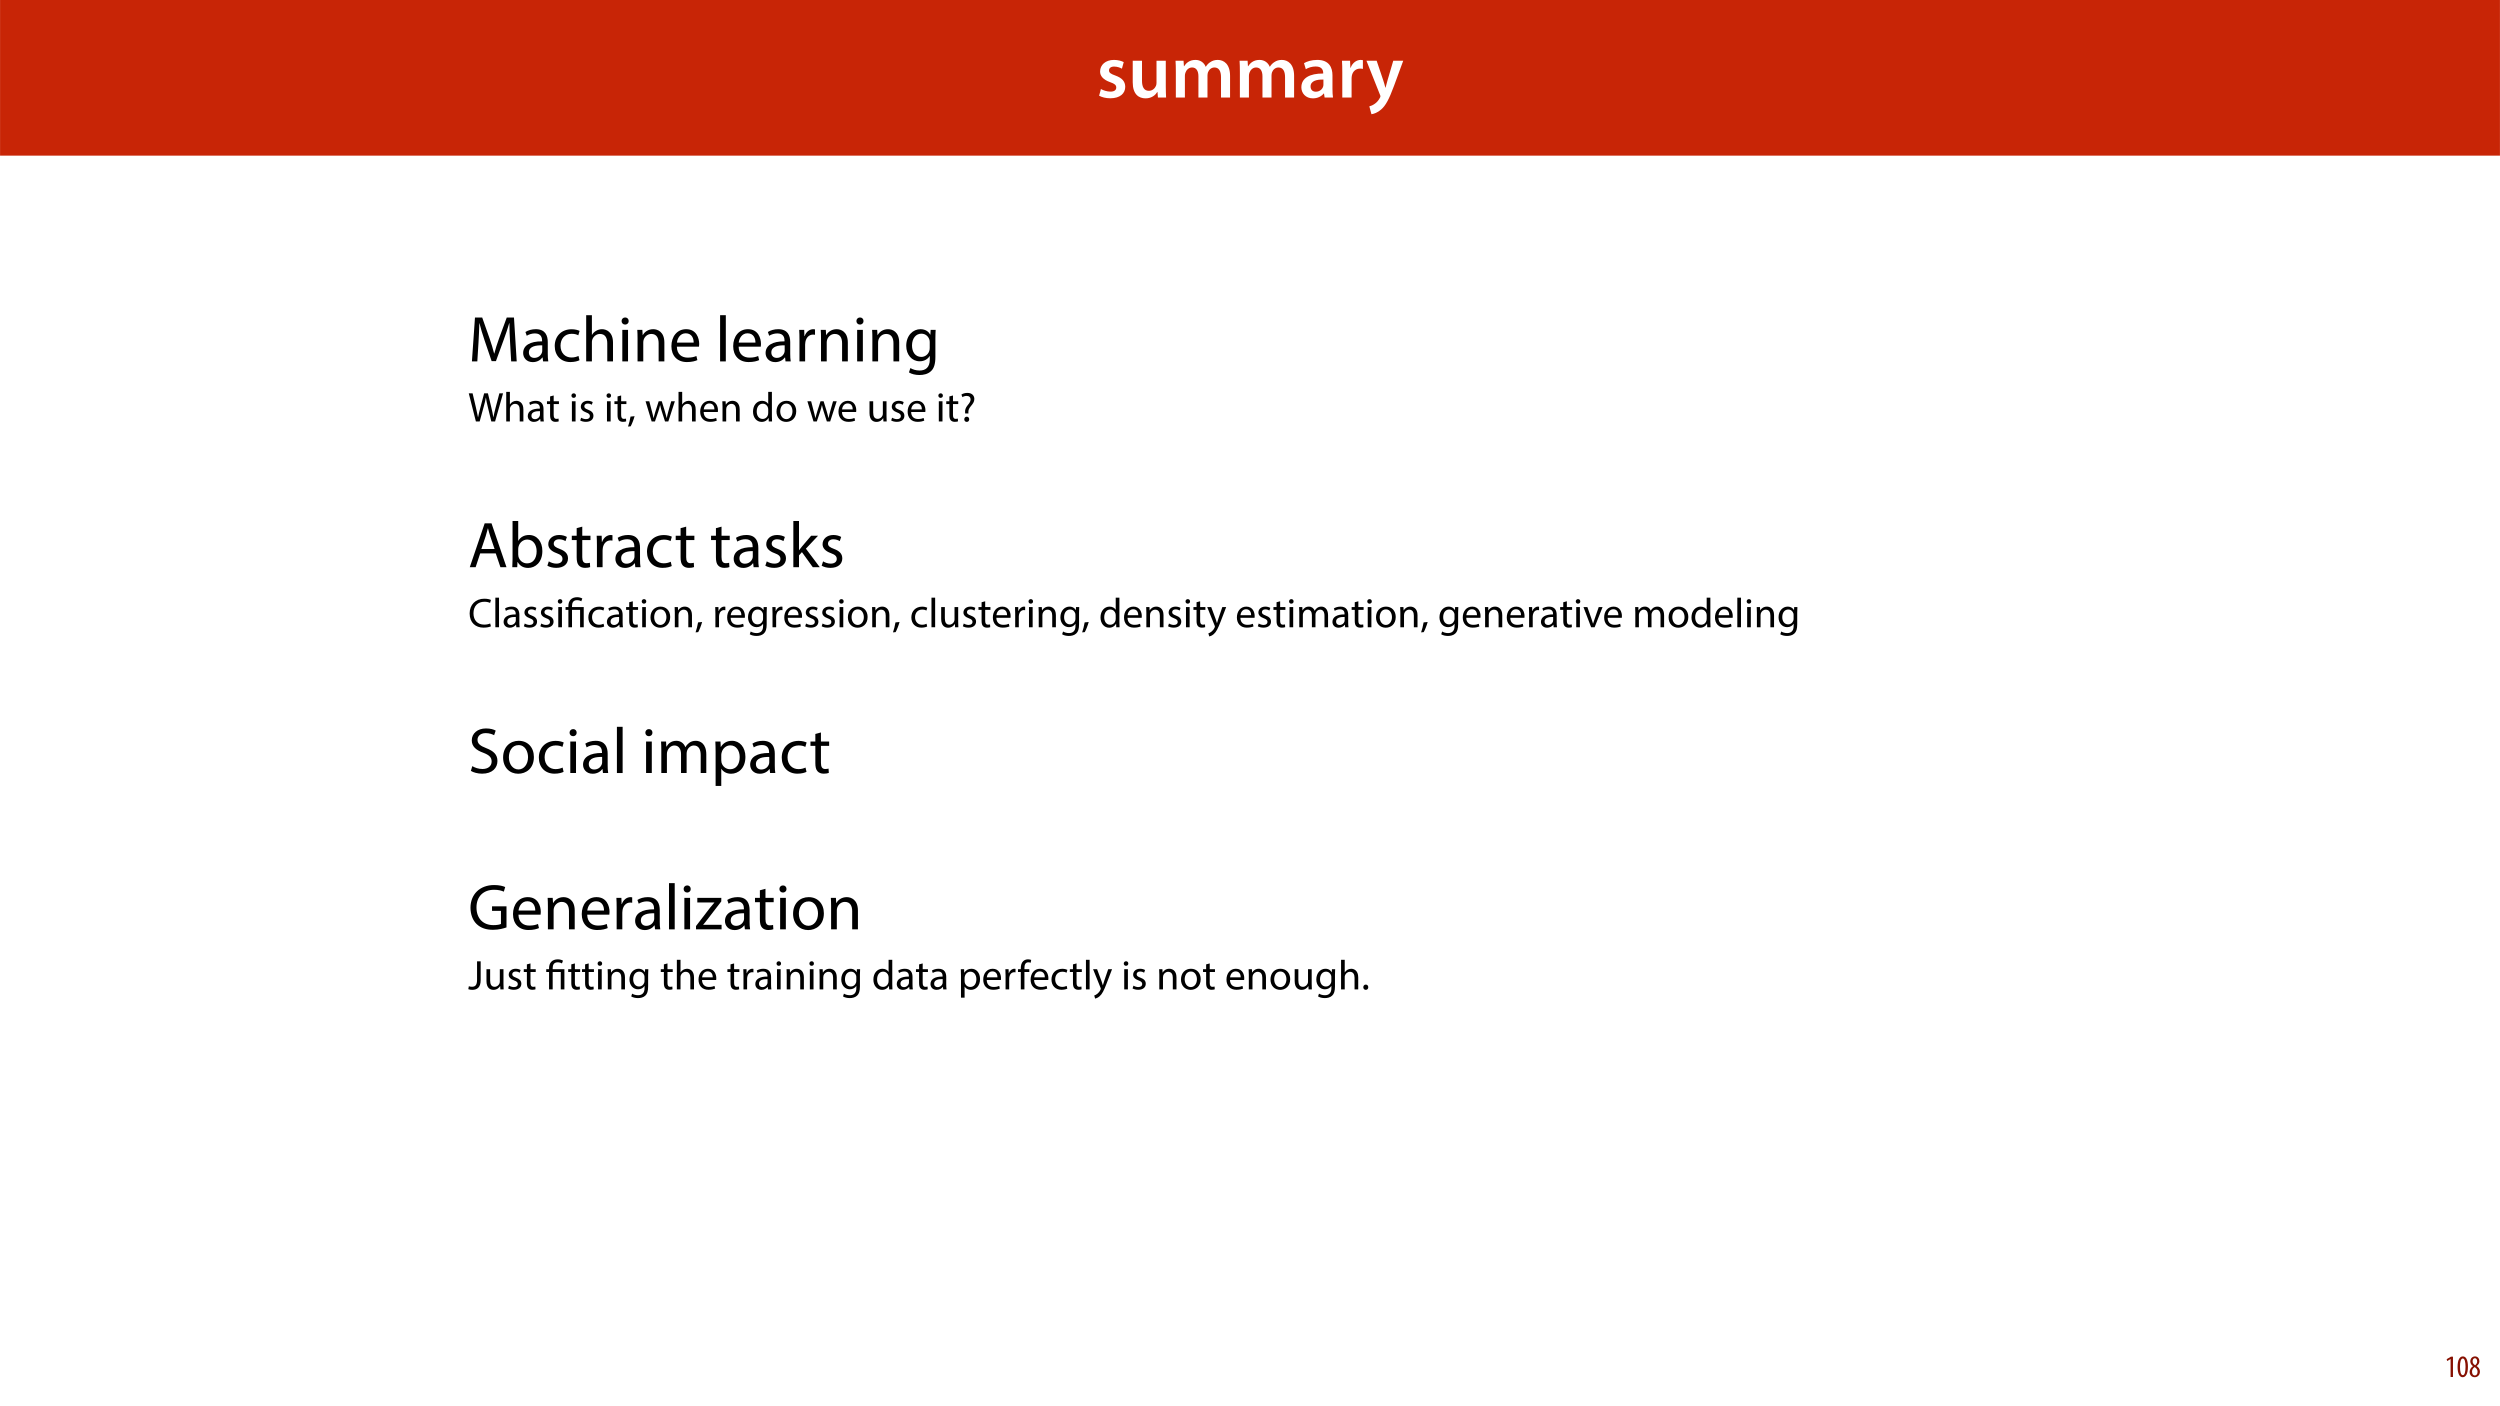 <?xml version="1.0" encoding="UTF-8"?>
<svg xmlns="http://www.w3.org/2000/svg" xmlns:xlink="http://www.w3.org/1999/xlink" width="1920pt" height="1080pt" viewBox="0 0 1920 1080" version="1.1">
<defs>
<g>
<symbol overflow="visible" id="glyph0-0">
<path style="stroke:none;" d="M 0 0 L 29 0 L 29 -40.594 L 0 -40.594 Z M 14.5 -22.906 L 4.641 -37.703 L 24.359 -37.703 Z M 16.234 -20.297 L 26.094 -35.094 L 26.094 -5.516 Z M 4.641 -2.906 L 14.5 -17.688 L 24.359 -2.906 Z M 2.906 -35.094 L 12.766 -20.297 L 2.906 -5.516 Z M 2.906 -35.094 "/>
</symbol>
<symbol overflow="visible" id="glyph0-1">
<path style="stroke:none;" d="M 2.094 -1.391 C 4.172 -0.234 7.25 0.578 10.672 0.578 C 18.156 0.578 22.156 -3.125 22.156 -8.234 C 22.094 -12.406 19.719 -15.016 14.609 -16.875 C 11.016 -18.156 9.688 -19.031 9.688 -20.828 C 9.688 -22.562 11.078 -23.781 13.625 -23.781 C 16.125 -23.781 18.391 -22.859 19.609 -22.156 L 21 -27.203 C 19.375 -28.078 16.641 -28.891 13.516 -28.891 C 6.953 -28.891 2.844 -25 2.844 -20.016 C 2.781 -16.703 5.109 -13.688 10.609 -11.781 C 14.094 -10.562 15.25 -9.562 15.25 -7.656 C 15.25 -5.797 13.859 -4.531 10.734 -4.531 C 8.172 -4.531 5.109 -5.562 3.484 -6.547 Z M 2.094 -1.391 "/>
</symbol>
<symbol overflow="visible" id="glyph0-2">
<path style="stroke:none;" d="M 29.109 -28.25 L 21.984 -28.25 L 21.984 -11.188 C 21.984 -10.375 21.812 -9.625 21.578 -8.984 C 20.828 -7.188 18.969 -5.156 16.125 -5.156 C 12.359 -5.156 10.844 -8.172 10.844 -12.875 L 10.844 -28.25 L 3.719 -28.25 L 3.719 -11.656 C 3.719 -2.438 8.406 0.641 13.578 0.641 C 18.625 0.641 21.406 -2.266 22.625 -4.297 L 22.734 -4.297 L 23.078 0 L 29.344 0 C 29.234 -2.312 29.109 -5.109 29.109 -8.469 Z M 29.109 -28.25 "/>
</symbol>
<symbol overflow="visible" id="glyph0-3">
<path style="stroke:none;" d="M 3.828 0 L 10.781 0 L 10.781 -16.703 C 10.781 -17.516 10.906 -18.328 11.188 -19.031 C 11.828 -21 13.625 -23.078 16.297 -23.078 C 19.609 -23.078 21.172 -20.297 21.172 -16.359 L 21.172 0 L 28.125 0 L 28.125 -16.938 C 28.125 -17.75 28.297 -18.625 28.484 -19.312 C 29.234 -21.344 31.031 -23.078 33.469 -23.078 C 36.891 -23.078 38.516 -20.297 38.516 -15.609 L 38.516 0 L 45.469 0 L 45.469 -16.641 C 45.469 -25.688 40.719 -28.891 36.016 -28.891 C 33.703 -28.891 31.906 -28.297 30.328 -27.203 C 29 -26.391 27.844 -25.234 26.859 -23.656 L 26.734 -23.656 C 25.516 -26.797 22.625 -28.891 18.906 -28.891 C 14.156 -28.891 11.594 -26.281 10.203 -24.062 L 10.031 -24.062 L 9.75 -28.25 L 3.594 -28.25 C 3.766 -25.812 3.828 -23.078 3.828 -19.844 Z M 3.828 0 "/>
</symbol>
<symbol overflow="visible" id="glyph0-4">
<path style="stroke:none;" d="M 26.156 0 C 25.875 -1.734 25.75 -4.234 25.75 -6.781 L 25.75 -17 C 25.75 -23.141 23.141 -28.891 14.094 -28.891 C 9.625 -28.891 5.969 -27.672 3.891 -26.391 L 5.281 -21.75 C 7.188 -22.969 10.094 -23.844 12.875 -23.844 C 17.859 -23.844 18.625 -20.766 18.625 -18.906 L 18.625 -18.438 C 8.172 -18.5 1.859 -14.906 1.859 -7.766 C 1.859 -3.484 5.047 0.641 10.734 0.641 C 14.391 0.641 17.344 -0.922 19.078 -3.125 L 19.25 -3.125 L 19.719 0 Z M 18.797 -9.922 C 18.797 -9.453 18.734 -8.875 18.562 -8.359 C 17.922 -6.328 15.828 -4.469 12.984 -4.469 C 10.734 -4.469 8.938 -5.734 8.938 -8.531 C 8.938 -12.812 13.75 -13.922 18.797 -13.797 Z M 18.797 -9.922 "/>
</symbol>
<symbol overflow="visible" id="glyph0-5">
<path style="stroke:none;" d="M 3.828 0 L 10.969 0 L 10.969 -14.609 C 10.969 -15.422 11.078 -16.188 11.188 -16.812 C 11.828 -20.016 14.156 -22.219 17.578 -22.219 C 18.438 -22.219 19.078 -22.094 19.656 -21.984 L 19.656 -28.703 C 19.078 -28.828 18.672 -28.891 17.984 -28.891 C 14.969 -28.891 11.656 -26.859 10.266 -22.859 L 10.031 -22.859 L 9.797 -28.25 L 3.594 -28.25 C 3.766 -25.688 3.828 -22.969 3.828 -19.141 Z M 3.828 0 "/>
</symbol>
<symbol overflow="visible" id="glyph0-6">
<path style="stroke:none;" d="M 0.469 -28.25 L 10.781 -2.312 C 11.141 -1.625 11.188 -1.219 11.188 -0.922 C 11.188 -0.578 11.016 -0.172 10.734 0.344 C 9.75 2.266 8.172 3.938 6.844 4.812 C 5.391 5.859 3.891 6.5 2.672 6.781 L 4.297 12.812 C 6.094 12.594 8.984 11.656 11.781 9.156 C 15.141 6.266 17.75 1.562 21.641 -8.984 L 28.703 -28.25 L 21.047 -28.25 L 16.641 -13.172 C 16.125 -11.312 15.609 -9.219 15.141 -7.594 L 14.969 -7.594 C 14.562 -9.219 13.984 -11.375 13.391 -13.109 L 8.297 -28.25 Z M 0.469 -28.25 "/>
</symbol>
<symbol overflow="visible" id="glyph1-0">
<path style="stroke:none;" d="M 0 0 L 25 0 L 25 -35 L 0 -35 Z M 12.5 -19.75 L 4 -32.5 L 21 -32.5 Z M 14 -17.5 L 22.5 -30.25 L 22.5 -4.75 Z M 4 -2.5 L 12.5 -15.25 L 21 -2.5 Z M 2.5 -30.25 L 11 -17.5 L 2.5 -4.75 Z M 2.5 -30.25 "/>
</symbol>
<symbol overflow="visible" id="glyph1-1">
<path style="stroke:none;" d="M 33.047 0 L 37.297 0 L 35.203 -33.703 L 29.656 -33.703 L 23.656 -17.406 C 22.156 -13.156 20.953 -9.453 20.094 -6.047 L 19.953 -6.047 C 19.094 -9.547 17.953 -13.25 16.547 -17.406 L 10.797 -33.703 L 5.25 -33.703 L 2.906 0 L 7.047 0 L 7.953 -14.453 C 8.25 -19.5 8.5 -25.156 8.594 -29.344 L 8.703 -29.344 C 9.656 -25.344 11 -21 12.594 -16.25 L 18.047 -0.203 L 21.344 -0.203 L 27.297 -16.547 C 29 -21.203 30.406 -25.406 31.547 -29.344 L 31.703 -29.344 C 31.656 -25.156 31.953 -19.5 32.203 -14.797 Z M 33.047 0 "/>
</symbol>
<symbol overflow="visible" id="glyph1-2">
<path style="stroke:none;" d="M 21.047 0 C 20.75 -1.656 20.656 -3.703 20.656 -5.797 L 20.656 -14.844 C 20.656 -19.703 18.844 -24.75 11.453 -24.75 C 8.406 -24.75 5.5 -23.906 3.5 -22.594 L 4.5 -19.703 C 6.203 -20.797 8.547 -21.5 10.797 -21.5 C 15.75 -21.5 16.297 -17.906 16.297 -15.906 L 16.297 -15.406 C 6.953 -15.453 1.75 -12.25 1.75 -6.406 C 1.75 -2.906 4.25 0.547 9.156 0.547 C 12.594 0.547 15.203 -1.156 16.547 -3.047 L 16.703 -3.047 L 17.047 0 Z M 16.406 -8.156 C 16.406 -7.703 16.297 -7.203 16.156 -6.75 C 15.453 -4.703 13.453 -2.703 10.297 -2.703 C 8.047 -2.703 6.156 -4.047 6.156 -6.906 C 6.156 -11.594 11.594 -12.453 16.406 -12.344 Z M 16.406 -8.156 "/>
</symbol>
<symbol overflow="visible" id="glyph1-3">
<path style="stroke:none;" d="M 20.156 -4.203 C 18.906 -3.656 17.25 -3 14.75 -3 C 9.953 -3 6.344 -6.453 6.344 -12.047 C 6.344 -17.094 9.344 -21.203 14.906 -21.203 C 17.297 -21.203 18.953 -20.656 20 -20.047 L 21 -23.453 C 19.797 -24.047 17.5 -24.703 14.906 -24.703 C 7 -24.703 1.906 -19.297 1.906 -11.844 C 1.906 -4.453 6.656 0.5 13.953 0.5 C 17.203 0.5 19.75 -0.297 20.906 -0.906 Z M 20.156 -4.203 "/>
</symbol>
<symbol overflow="visible" id="glyph1-4">
<path style="stroke:none;" d="M 3.656 0 L 8.047 0 L 8.047 -14.594 C 8.047 -15.453 8.094 -16.094 8.344 -16.703 C 9.156 -19.094 11.406 -21.094 14.25 -21.094 C 18.406 -21.094 19.844 -17.797 19.844 -13.906 L 19.844 0 L 24.25 0 L 24.25 -14.406 C 24.25 -22.75 19.047 -24.75 15.797 -24.75 C 14.156 -24.75 12.594 -24.25 11.297 -23.5 C 9.953 -22.75 8.844 -21.656 8.156 -20.406 L 8.047 -20.406 L 8.047 -35.5 L 3.656 -35.5 Z M 3.656 0 "/>
</symbol>
<symbol overflow="visible" id="glyph1-5">
<path style="stroke:none;" d="M 8.047 0 L 8.047 -24.203 L 3.656 -24.203 L 3.656 0 Z M 5.844 -33.75 C 4.25 -33.75 3.094 -32.547 3.094 -31 C 3.094 -29.5 4.203 -28.297 5.75 -28.297 C 7.5 -28.297 8.594 -29.5 8.547 -31 C 8.547 -32.547 7.5 -33.75 5.844 -33.75 Z M 5.844 -33.75 "/>
</symbol>
<symbol overflow="visible" id="glyph1-6">
<path style="stroke:none;" d="M 3.656 0 L 8.047 0 L 8.047 -14.547 C 8.047 -15.297 8.156 -16.047 8.344 -16.594 C 9.094 -19.047 11.344 -21.094 14.25 -21.094 C 18.406 -21.094 19.844 -17.844 19.844 -13.953 L 19.844 0 L 24.25 0 L 24.25 -14.453 C 24.25 -22.75 19.047 -24.75 15.703 -24.75 C 11.703 -24.75 8.906 -22.5 7.703 -20.203 L 7.594 -20.203 L 7.344 -24.203 L 3.453 -24.203 C 3.594 -22.203 3.656 -20.156 3.656 -17.656 Z M 3.656 0 "/>
</symbol>
<symbol overflow="visible" id="glyph1-7">
<path style="stroke:none;" d="M 23.094 -11.297 C 23.156 -11.75 23.25 -12.453 23.25 -13.344 C 23.25 -17.797 21.156 -24.75 13.25 -24.75 C 6.203 -24.75 1.906 -19 1.906 -11.703 C 1.906 -4.406 6.344 0.5 13.797 0.5 C 17.656 0.5 20.297 -0.297 21.844 -1 L 21.094 -4.156 C 19.453 -3.453 17.547 -2.906 14.406 -2.906 C 10 -2.906 6.203 -5.344 6.094 -11.297 Z M 6.156 -14.453 C 6.5 -17.5 8.453 -21.594 12.906 -21.594 C 17.844 -21.594 19.047 -17.25 19 -14.453 Z M 6.156 -14.453 "/>
</symbol>
<symbol overflow="visible" id="glyph1-8">
<path style="stroke:none;" d=""/>
</symbol>
<symbol overflow="visible" id="glyph1-9">
<path style="stroke:none;" d="M 3.656 0 L 8.047 0 L 8.047 -35.5 L 3.656 -35.5 Z M 3.656 0 "/>
</symbol>
<symbol overflow="visible" id="glyph1-10">
<path style="stroke:none;" d="M 3.656 0 L 8 0 L 8 -12.906 C 8 -13.656 8.094 -14.344 8.203 -14.953 C 8.797 -18.25 11 -20.594 14.094 -20.594 C 14.703 -20.594 15.156 -20.547 15.594 -20.453 L 15.594 -24.594 C 15.203 -24.703 14.844 -24.75 14.344 -24.75 C 11.406 -24.75 8.75 -22.703 7.656 -19.453 L 7.453 -19.453 L 7.297 -24.203 L 3.453 -24.203 C 3.594 -21.953 3.656 -19.5 3.656 -16.656 Z M 3.656 0 "/>
</symbol>
<symbol overflow="visible" id="glyph1-11">
<path style="stroke:none;" d="M 20.656 -24.203 L 20.453 -20.547 L 20.344 -20.547 C 19.297 -22.547 17 -24.75 12.797 -24.75 C 7.25 -24.75 1.906 -20.094 1.906 -11.906 C 1.906 -5.203 6.203 -0.094 12.203 -0.094 C 15.953 -0.094 18.547 -1.906 19.906 -4.156 L 20 -4.156 L 20 -1.453 C 20 4.656 16.703 7 12.203 7 C 9.203 7 6.703 6.094 5.094 5.094 L 4 8.453 C 5.953 9.75 9.156 10.453 12.047 10.453 C 15.094 10.453 18.5 9.75 20.844 7.547 C 23.203 5.453 24.297 2.047 24.297 -3.5 L 24.297 -17.547 C 24.297 -20.5 24.406 -22.453 24.5 -24.203 Z M 19.953 -10.297 C 19.953 -9.547 19.844 -8.703 19.594 -7.953 C 18.656 -5.156 16.203 -3.453 13.5 -3.453 C 8.75 -3.453 6.344 -7.406 6.344 -12.156 C 6.344 -17.75 9.344 -21.297 13.547 -21.297 C 16.75 -21.297 18.906 -19.203 19.703 -16.656 C 19.906 -16.047 19.953 -15.406 19.953 -14.656 Z M 19.953 -10.297 "/>
</symbol>
<symbol overflow="visible" id="glyph1-12">
<path style="stroke:none;" d="M 21.203 -10.594 L 24.797 0 L 29.453 0 L 17.953 -33.703 L 12.703 -33.703 L 1.25 0 L 5.75 0 L 9.25 -10.594 Z M 10.156 -14 L 13.453 -23.75 C 14.094 -25.797 14.656 -27.844 15.156 -29.844 L 15.25 -29.844 C 15.75 -27.906 16.25 -25.906 17 -23.703 L 20.297 -14 Z M 10.156 -14 "/>
</symbol>
<symbol overflow="visible" id="glyph1-13">
<path style="stroke:none;" d="M 7.25 0 L 7.453 -4 L 7.594 -4 C 9.406 -0.797 12.203 0.547 15.703 0.547 C 21.094 0.547 26.547 -3.75 26.547 -12.406 C 26.594 -19.75 22.344 -24.75 16.344 -24.75 C 12.453 -24.75 9.656 -23 8.094 -20.297 L 8 -20.297 L 8 -35.5 L 3.656 -35.5 L 3.656 -6.25 C 3.656 -4.094 3.547 -1.656 3.453 0 Z M 8 -14.047 C 8 -14.75 8.156 -15.344 8.25 -15.844 C 9.156 -19.203 11.953 -21.25 14.953 -21.25 C 19.656 -21.25 22.156 -17.094 22.156 -12.25 C 22.156 -6.703 19.406 -2.953 14.797 -2.953 C 11.594 -2.953 9.047 -5.047 8.203 -8.094 C 8.094 -8.594 8 -9.156 8 -9.703 Z M 8 -14.047 "/>
</symbol>
<symbol overflow="visible" id="glyph1-14">
<path style="stroke:none;" d="M 1.953 -1.156 C 3.656 -0.156 6.094 0.5 8.75 0.5 C 14.5 0.5 17.797 -2.5 17.797 -6.75 C 17.797 -10.344 15.656 -12.453 11.453 -14.047 C 8.297 -15.25 6.844 -16.156 6.844 -18.156 C 6.844 -19.953 8.297 -21.453 10.906 -21.453 C 13.156 -21.453 14.906 -20.656 15.844 -20.047 L 16.953 -23.25 C 15.594 -24.047 13.453 -24.75 11 -24.75 C 5.797 -24.75 2.656 -21.547 2.656 -17.656 C 2.656 -14.75 4.703 -12.344 9.047 -10.797 C 12.297 -9.594 13.547 -8.453 13.547 -6.344 C 13.547 -4.344 12.047 -2.75 8.844 -2.75 C 6.656 -2.75 4.344 -3.656 3.047 -4.5 Z M 1.953 -1.156 "/>
</symbol>
<symbol overflow="visible" id="glyph1-15">
<path style="stroke:none;" d="M 4.656 -30 L 4.656 -24.203 L 0.906 -24.203 L 0.906 -20.844 L 4.656 -20.844 L 4.656 -7.656 C 4.656 -4.797 5.094 -2.656 6.344 -1.344 C 7.406 -0.156 9.047 0.5 11.094 0.5 C 12.797 0.5 14.156 0.25 15 -0.094 L 14.797 -3.406 C 14.25 -3.25 13.406 -3.094 12.25 -3.094 C 9.797 -3.094 8.953 -4.797 8.953 -7.797 L 8.953 -20.844 L 15.25 -20.844 L 15.25 -24.203 L 8.953 -24.203 L 8.953 -31.156 Z M 4.656 -30 "/>
</symbol>
<symbol overflow="visible" id="glyph1-16">
<path style="stroke:none;" d="M 8 -35.5 L 3.656 -35.5 L 3.656 0 L 8 0 L 8 -9.094 L 10.25 -11.594 L 18.594 0 L 23.953 0 L 13.297 -14.25 L 22.656 -24.203 L 17.344 -24.203 L 10.25 -15.844 C 9.547 -15 8.703 -13.953 8.094 -13.094 L 8 -13.094 Z M 8 -35.5 "/>
</symbol>
<symbol overflow="visible" id="glyph1-17">
<path style="stroke:none;" d="M 2.094 -1.656 C 3.906 -0.453 7.453 0.5 10.703 0.5 C 18.656 0.5 22.5 -4 22.5 -9.203 C 22.5 -14.156 19.594 -16.906 13.906 -19.094 C 9.25 -20.906 7.203 -22.453 7.203 -25.594 C 7.203 -27.906 8.953 -30.656 13.547 -30.656 C 16.594 -30.656 18.844 -29.656 19.953 -29.047 L 21.156 -32.594 C 19.656 -33.453 17.156 -34.25 13.703 -34.25 C 7.156 -34.25 2.797 -30.344 2.797 -25.094 C 2.797 -20.344 6.203 -17.5 11.703 -15.547 C 16.25 -13.797 18.047 -12 18.047 -8.844 C 18.047 -5.453 15.453 -3.094 11 -3.094 C 8 -3.094 5.156 -4.094 3.203 -5.297 Z M 2.094 -1.656 "/>
</symbol>
<symbol overflow="visible" id="glyph1-18">
<path style="stroke:none;" d="M 13.906 -24.75 C 7.203 -24.75 1.906 -20 1.906 -11.906 C 1.906 -4.25 6.953 0.547 13.5 0.547 C 19.344 0.547 25.547 -3.344 25.547 -12.297 C 25.547 -19.703 20.844 -24.75 13.906 -24.75 Z M 13.797 -21.453 C 19 -21.453 21.047 -16.25 21.047 -12.156 C 21.047 -6.703 17.906 -2.75 13.703 -2.75 C 9.406 -2.75 6.344 -6.75 6.344 -12.047 C 6.344 -16.656 8.594 -21.453 13.797 -21.453 Z M 13.797 -21.453 "/>
</symbol>
<symbol overflow="visible" id="glyph1-19">
<path style="stroke:none;" d="M 3.656 0 L 7.953 0 L 7.953 -14.594 C 7.953 -15.344 8.047 -16.094 8.297 -16.75 C 9 -18.953 11 -21.156 13.75 -21.156 C 17.094 -21.156 18.797 -18.344 18.797 -14.5 L 18.797 0 L 23.094 0 L 23.094 -14.953 C 23.094 -15.75 23.25 -16.547 23.453 -17.156 C 24.203 -19.297 26.156 -21.156 28.656 -21.156 C 32.203 -21.156 33.906 -18.344 33.906 -13.703 L 33.906 0 L 38.203 0 L 38.203 -14.25 C 38.203 -22.656 33.453 -24.75 30.25 -24.75 C 27.953 -24.75 26.344 -24.156 24.906 -23.047 C 23.906 -22.297 22.953 -21.25 22.203 -19.906 L 22.094 -19.906 C 21.047 -22.75 18.547 -24.75 15.25 -24.75 C 11.25 -24.75 9 -22.594 7.656 -20.297 L 7.5 -20.297 L 7.297 -24.203 L 3.453 -24.203 C 3.594 -22.203 3.656 -20.156 3.656 -17.656 Z M 3.656 0 "/>
</symbol>
<symbol overflow="visible" id="glyph1-20">
<path style="stroke:none;" d="M 3.656 9.906 L 8 9.906 L 8 -3.25 L 8.094 -3.25 C 9.547 -0.844 12.344 0.547 15.547 0.547 C 21.25 0.547 26.547 -3.75 26.547 -12.453 C 26.547 -19.797 22.156 -24.75 16.297 -24.75 C 12.344 -24.75 9.5 -23 7.703 -20.047 L 7.594 -20.047 L 7.406 -24.203 L 3.453 -24.203 C 3.547 -21.906 3.656 -19.406 3.656 -16.297 Z M 8 -14 C 8 -14.594 8.156 -15.25 8.297 -15.797 C 9.156 -19.094 11.953 -21.25 14.953 -21.25 C 19.594 -21.25 22.156 -17.094 22.156 -12.25 C 22.156 -6.703 19.453 -2.906 14.797 -2.906 C 11.656 -2.906 9 -5 8.203 -8.047 C 8.094 -8.594 8 -9.203 8 -9.844 Z M 8 -14 "/>
</symbol>
<symbol overflow="visible" id="glyph1-21">
<path style="stroke:none;" d="M 29.453 -17.703 L 18.344 -17.703 L 18.344 -14.203 L 25.203 -14.203 L 25.203 -4.156 C 24.203 -3.656 22.25 -3.25 19.406 -3.25 C 11.547 -3.25 6.406 -8.297 6.406 -16.844 C 6.406 -25.297 11.75 -30.406 19.953 -30.406 C 23.344 -30.406 25.594 -29.75 27.406 -28.953 L 28.453 -32.5 C 27 -33.203 23.953 -34.047 20.047 -34.047 C 8.75 -34.047 1.844 -26.703 1.797 -16.656 C 1.797 -11.406 3.594 -6.906 6.5 -4.094 C 9.797 -0.953 14 0.344 19.094 0.344 C 23.656 0.344 27.5 -0.797 29.453 -1.5 Z M 29.453 -17.703 "/>
</symbol>
<symbol overflow="visible" id="glyph1-22">
<path style="stroke:none;" d="M 0.906 0 L 20.547 0 L 20.547 -3.5 L 6.406 -3.5 L 6.406 -3.594 C 7.5 -4.844 8.5 -6.047 9.5 -7.406 L 20.297 -21.453 L 20.344 -24.203 L 1.906 -24.203 L 1.906 -20.656 L 15 -20.656 L 15 -20.547 C 13.906 -19.25 12.906 -18.094 11.844 -16.797 L 0.906 -2.547 Z M 0.906 0 "/>
</symbol>
<symbol overflow="visible" id="glyph2-0">
<path style="stroke:none;" d="M 0 0 L 16 0 L 16 -22.406 L 0 -22.406 Z M 8 -12.641 L 2.562 -20.797 L 13.438 -20.797 Z M 8.953 -11.203 L 14.406 -19.359 L 14.406 -3.047 Z M 2.562 -1.594 L 8 -9.766 L 13.438 -1.594 Z M 1.594 -19.359 L 7.047 -11.203 L 1.594 -3.047 Z M 1.594 -19.359 "/>
</symbol>
<symbol overflow="visible" id="glyph2-1">
<path style="stroke:none;" d="M 8.859 0 L 11.938 -11.234 C 12.734 -14.016 13.219 -16.125 13.594 -18.266 L 13.656 -18.266 C 13.953 -16.094 14.406 -13.984 15.078 -11.234 L 17.797 0 L 20.703 0 L 26.812 -21.562 L 23.969 -21.562 L 21.125 -10.688 C 20.453 -8 19.844 -5.594 19.391 -3.234 L 19.328 -3.234 C 19.016 -5.5 18.438 -8.062 17.828 -10.625 L 15.203 -21.562 L 12.281 -21.562 L 9.406 -10.688 C 8.672 -7.906 8 -5.344 7.641 -3.203 L 7.578 -3.203 C 7.203 -5.281 6.625 -7.969 5.984 -10.656 L 3.422 -21.562 L 0.484 -21.562 L 5.953 0 Z M 8.859 0 "/>
</symbol>
<symbol overflow="visible" id="glyph2-2">
<path style="stroke:none;" d="M 2.344 0 L 5.156 0 L 5.156 -9.344 C 5.156 -9.891 5.188 -10.297 5.344 -10.688 C 5.859 -12.219 7.297 -13.5 9.125 -13.5 C 11.781 -13.5 12.703 -11.391 12.703 -8.891 L 12.703 0 L 15.516 0 L 15.516 -9.219 C 15.516 -14.562 12.188 -15.844 10.109 -15.844 C 9.062 -15.844 8.062 -15.516 7.234 -15.047 C 6.375 -14.562 5.656 -13.859 5.219 -13.062 L 5.156 -13.062 L 5.156 -22.719 L 2.344 -22.719 Z M 2.344 0 "/>
</symbol>
<symbol overflow="visible" id="glyph2-3">
<path style="stroke:none;" d="M 13.469 0 C 13.281 -1.062 13.219 -2.375 13.219 -3.719 L 13.219 -9.5 C 13.219 -12.609 12.062 -15.844 7.328 -15.844 C 5.375 -15.844 3.516 -15.297 2.234 -14.469 L 2.875 -12.609 C 3.969 -13.312 5.469 -13.766 6.906 -13.766 C 10.078 -13.766 10.438 -11.453 10.438 -10.172 L 10.438 -9.859 C 4.453 -9.891 1.125 -7.844 1.125 -4.094 C 1.125 -1.859 2.719 0.359 5.859 0.359 C 8.062 0.359 9.734 -0.734 10.594 -1.953 L 10.688 -1.953 L 10.906 0 Z M 10.5 -5.219 C 10.5 -4.922 10.438 -4.609 10.344 -4.312 C 9.891 -3.016 8.609 -1.734 6.594 -1.734 C 5.156 -1.734 3.938 -2.594 3.938 -4.422 C 3.938 -7.422 7.422 -7.969 10.5 -7.906 Z M 10.5 -5.219 "/>
</symbol>
<symbol overflow="visible" id="glyph2-4">
<path style="stroke:none;" d="M 2.969 -19.203 L 2.969 -15.484 L 0.578 -15.484 L 0.578 -13.344 L 2.969 -13.344 L 2.969 -4.891 C 2.969 -3.078 3.266 -1.703 4.062 -0.859 C 4.734 -0.094 5.797 0.312 7.109 0.312 C 8.188 0.312 9.062 0.156 9.594 -0.062 L 9.469 -2.172 C 9.125 -2.078 8.578 -1.984 7.844 -1.984 C 6.266 -1.984 5.734 -3.078 5.734 -4.984 L 5.734 -13.344 L 9.766 -13.344 L 9.766 -15.484 L 5.734 -15.484 L 5.734 -19.938 Z M 2.969 -19.203 "/>
</symbol>
<symbol overflow="visible" id="glyph2-5">
<path style="stroke:none;" d=""/>
</symbol>
<symbol overflow="visible" id="glyph2-6">
<path style="stroke:none;" d="M 5.156 0 L 5.156 -15.484 L 2.344 -15.484 L 2.344 0 Z M 3.75 -21.594 C 2.719 -21.594 1.984 -20.828 1.984 -19.844 C 1.984 -18.875 2.688 -18.109 3.688 -18.109 C 4.797 -18.109 5.5 -18.875 5.469 -19.844 C 5.469 -20.828 4.797 -21.594 3.75 -21.594 Z M 3.75 -21.594 "/>
</symbol>
<symbol overflow="visible" id="glyph2-7">
<path style="stroke:none;" d="M 1.25 -0.734 C 2.344 -0.094 3.906 0.312 5.594 0.312 C 9.281 0.312 11.391 -1.594 11.391 -4.312 C 11.391 -6.625 10.016 -7.969 7.328 -8.984 C 5.312 -9.766 4.391 -10.344 4.391 -11.609 C 4.391 -12.766 5.312 -13.734 6.969 -13.734 C 8.422 -13.734 9.531 -13.219 10.141 -12.828 L 10.844 -14.875 C 9.984 -15.391 8.609 -15.844 7.047 -15.844 C 3.719 -15.844 1.703 -13.797 1.703 -11.297 C 1.703 -9.438 3.016 -7.906 5.797 -6.906 C 7.875 -6.141 8.672 -5.406 8.672 -4.062 C 8.672 -2.781 7.719 -1.766 5.656 -1.766 C 4.25 -1.766 2.781 -2.344 1.953 -2.875 Z M 1.25 -0.734 "/>
</symbol>
<symbol overflow="visible" id="glyph2-8">
<path style="stroke:none;" d="M 2.531 3.75 C 3.422 2.234 4.828 -1.312 5.562 -4.031 L 2.438 -3.719 C 2.078 -1.375 1.219 2.047 0.516 3.938 Z M 2.531 3.75 "/>
</symbol>
<symbol overflow="visible" id="glyph2-9">
<path style="stroke:none;" d="M 0.578 -15.484 L 5.25 0 L 7.812 0 L 10.297 -7.359 C 10.844 -9.031 11.328 -10.625 11.719 -12.484 L 11.781 -12.484 C 12.156 -10.656 12.609 -9.125 13.156 -7.391 L 15.516 0 L 18.078 0 L 23.078 -15.484 L 20.281 -15.484 L 18.078 -7.719 C 17.562 -5.891 17.156 -4.25 16.891 -2.688 L 16.797 -2.688 C 16.453 -4.25 16 -5.891 15.422 -7.75 L 13.031 -15.484 L 10.656 -15.484 L 8.125 -7.578 C 7.609 -5.922 7.109 -4.25 6.75 -2.688 L 6.656 -2.688 C 6.375 -4.281 5.953 -5.891 5.5 -7.609 L 3.453 -15.484 Z M 0.578 -15.484 "/>
</symbol>
<symbol overflow="visible" id="glyph2-10">
<path style="stroke:none;" d="M 14.781 -7.234 C 14.812 -7.516 14.875 -7.969 14.875 -8.547 C 14.875 -11.391 13.531 -15.844 8.484 -15.844 C 3.969 -15.844 1.219 -12.156 1.219 -7.484 C 1.219 -2.812 4.062 0.312 8.828 0.312 C 11.297 0.312 12.984 -0.188 13.984 -0.641 L 13.5 -2.656 C 12.453 -2.203 11.234 -1.859 9.219 -1.859 C 6.406 -1.859 3.969 -3.422 3.906 -7.234 Z M 3.938 -9.25 C 4.156 -11.203 5.406 -13.828 8.25 -13.828 C 11.422 -13.828 12.188 -11.047 12.156 -9.25 Z M 3.938 -9.25 "/>
</symbol>
<symbol overflow="visible" id="glyph2-11">
<path style="stroke:none;" d="M 2.344 0 L 5.156 0 L 5.156 -9.312 C 5.156 -9.797 5.219 -10.266 5.344 -10.625 C 5.828 -12.188 7.266 -13.5 9.125 -13.5 C 11.781 -13.5 12.703 -11.422 12.703 -8.922 L 12.703 0 L 15.516 0 L 15.516 -9.25 C 15.516 -14.562 12.188 -15.844 10.047 -15.844 C 7.484 -15.844 5.703 -14.406 4.922 -12.922 L 4.859 -12.922 L 4.703 -15.484 L 2.203 -15.484 C 2.297 -14.203 2.344 -12.891 2.344 -11.297 Z M 2.344 0 "/>
</symbol>
<symbol overflow="visible" id="glyph2-12">
<path style="stroke:none;" d="M 12.891 -22.719 L 12.891 -13.469 L 12.828 -13.469 C 12.125 -14.719 10.531 -15.844 8.156 -15.844 C 4.391 -15.844 1.188 -12.672 1.219 -7.516 C 1.219 -2.812 4.094 0.359 7.844 0.359 C 10.375 0.359 12.25 -0.953 13.125 -2.688 L 13.188 -2.688 L 13.312 0 L 15.844 0 C 15.75 -1.062 15.719 -2.625 15.719 -4 L 15.719 -22.719 Z M 12.891 -6.5 C 12.891 -6.047 12.859 -5.656 12.766 -5.281 C 12.25 -3.172 10.531 -1.922 8.641 -1.922 C 5.594 -1.922 4.062 -4.516 4.062 -7.641 C 4.062 -11.078 5.797 -13.625 8.703 -13.625 C 10.812 -13.625 12.359 -12.156 12.766 -10.375 C 12.859 -10.016 12.891 -9.531 12.891 -9.188 Z M 12.891 -6.5 "/>
</symbol>
<symbol overflow="visible" id="glyph2-13">
<path style="stroke:none;" d="M 8.891 -15.844 C 4.609 -15.844 1.219 -12.797 1.219 -7.609 C 1.219 -2.719 4.453 0.359 8.641 0.359 C 12.391 0.359 16.359 -2.141 16.359 -7.875 C 16.359 -12.609 13.344 -15.844 8.891 -15.844 Z M 8.828 -13.734 C 12.156 -13.734 13.469 -10.406 13.469 -7.781 C 13.469 -4.281 11.453 -1.766 8.766 -1.766 C 6.016 -1.766 4.062 -4.312 4.062 -7.719 C 4.062 -10.656 5.5 -13.734 8.828 -13.734 Z M 8.828 -13.734 "/>
</symbol>
<symbol overflow="visible" id="glyph2-14">
<path style="stroke:none;" d="M 15.297 -15.484 L 12.484 -15.484 L 12.484 -5.984 C 12.484 -5.469 12.391 -4.953 12.219 -4.547 C 11.719 -3.297 10.406 -1.984 8.516 -1.984 C 5.953 -1.984 5.062 -3.969 5.062 -6.906 L 5.062 -15.484 L 2.234 -15.484 L 2.234 -6.438 C 2.234 -0.984 5.156 0.359 7.578 0.359 C 10.344 0.359 11.969 -1.281 12.703 -2.531 L 12.766 -2.531 L 12.922 0 L 15.422 0 C 15.328 -1.219 15.297 -2.625 15.297 -4.219 Z M 15.297 -15.484 "/>
</symbol>
<symbol overflow="visible" id="glyph2-15">
<path style="stroke:none;" d="M 7.016 -6.109 L 6.969 -6.938 C 6.875 -8.578 7.391 -9.984 8.797 -11.641 C 10.344 -13.469 11.547 -15.047 11.547 -17.219 C 11.547 -19.641 9.891 -21.922 6.203 -21.922 C 4.516 -21.922 2.688 -21.406 1.625 -20.641 L 2.406 -18.625 C 3.203 -19.234 4.484 -19.609 5.625 -19.609 C 7.641 -19.578 8.672 -18.5 8.672 -16.859 C 8.672 -15.422 7.875 -14.172 6.438 -12.484 C 4.828 -10.562 4.25 -8.672 4.453 -6.938 L 4.516 -6.109 Z M 5.703 0.359 C 6.875 0.359 7.609 -0.516 7.609 -1.625 C 7.609 -2.812 6.844 -3.641 5.734 -3.641 C 4.609 -3.641 3.812 -2.812 3.812 -1.625 C 3.812 -0.516 4.578 0.359 5.703 0.359 Z M 5.703 0.359 "/>
</symbol>
<symbol overflow="visible" id="glyph2-16">
<path style="stroke:none;" d="M 16.922 -2.906 C 15.812 -2.375 14.078 -2.016 12.391 -2.016 C 7.141 -2.016 4.094 -5.406 4.094 -10.688 C 4.094 -16.359 7.453 -19.578 12.516 -19.578 C 14.297 -19.578 15.812 -19.203 16.859 -18.688 L 17.531 -20.953 C 16.797 -21.344 15.109 -21.922 12.422 -21.922 C 5.734 -21.922 1.156 -17.344 1.156 -10.594 C 1.156 -3.516 5.734 0.312 11.812 0.312 C 14.438 0.312 16.484 -0.188 17.5 -0.703 Z M 16.922 -2.906 "/>
</symbol>
<symbol overflow="visible" id="glyph2-17">
<path style="stroke:none;" d="M 2.344 0 L 5.156 0 L 5.156 -22.719 L 2.344 -22.719 Z M 2.344 0 "/>
</symbol>
<symbol overflow="visible" id="glyph2-18">
<path style="stroke:none;" d="M 12.891 -2.688 C 12.094 -2.344 11.047 -1.922 9.438 -1.922 C 6.375 -1.922 4.062 -4.125 4.062 -7.719 C 4.062 -10.938 5.984 -13.562 9.531 -13.562 C 11.078 -13.562 12.125 -13.219 12.797 -12.828 L 13.438 -15.016 C 12.672 -15.391 11.203 -15.812 9.531 -15.812 C 4.484 -15.812 1.219 -12.359 1.219 -7.578 C 1.219 -2.844 4.25 0.312 8.922 0.312 C 11.016 0.312 12.641 -0.188 13.375 -0.578 Z M 12.891 -2.688 "/>
</symbol>
<symbol overflow="visible" id="glyph2-19">
<path style="stroke:none;" d="M 2.344 0 L 5.125 0 L 5.125 -8.25 C 5.125 -8.734 5.188 -9.188 5.25 -9.562 C 5.625 -11.688 7.047 -13.188 9.031 -13.188 C 9.406 -13.188 9.703 -13.156 9.984 -13.094 L 9.984 -15.75 C 9.734 -15.812 9.5 -15.844 9.188 -15.844 C 7.297 -15.844 5.594 -14.531 4.891 -12.453 L 4.766 -12.453 L 4.672 -15.484 L 2.203 -15.484 C 2.297 -14.047 2.344 -12.484 2.344 -10.656 Z M 2.344 0 "/>
</symbol>
<symbol overflow="visible" id="glyph2-20">
<path style="stroke:none;" d="M 13.219 -15.484 L 13.094 -13.156 L 13.031 -13.156 C 12.359 -14.438 10.875 -15.844 8.188 -15.844 C 4.641 -15.844 1.219 -12.859 1.219 -7.609 C 1.219 -3.328 3.969 -0.062 7.812 -0.062 C 10.203 -0.062 11.875 -1.219 12.734 -2.656 L 12.797 -2.656 L 12.797 -0.922 C 12.797 2.969 10.688 4.484 7.812 4.484 C 5.891 4.484 4.281 3.906 3.266 3.266 L 2.562 5.406 C 3.812 6.234 5.859 6.688 7.719 6.688 C 9.656 6.688 11.844 6.234 13.344 4.828 C 14.844 3.484 15.547 1.312 15.547 -2.234 L 15.547 -11.234 C 15.547 -13.125 15.609 -14.375 15.688 -15.484 Z M 12.766 -6.594 C 12.766 -6.109 12.703 -5.562 12.547 -5.094 C 11.938 -3.297 10.375 -2.203 8.641 -2.203 C 5.594 -2.203 4.062 -4.734 4.062 -7.781 C 4.062 -11.359 5.984 -13.625 8.672 -13.625 C 10.719 -13.625 12.094 -12.281 12.609 -10.656 C 12.734 -10.266 12.766 -9.859 12.766 -9.375 Z M 12.766 -6.594 "/>
</symbol>
<symbol overflow="visible" id="glyph2-21">
<path style="stroke:none;" d="M 0.281 -15.484 L 6.016 -1.219 C 6.141 -0.859 6.203 -0.641 6.203 -0.484 C 6.203 -0.312 6.109 -0.094 5.984 0.188 C 5.344 1.625 4.391 2.719 3.609 3.328 C 2.781 4.031 1.859 4.484 1.156 4.703 L 1.859 7.078 C 2.562 6.938 3.938 6.469 5.312 5.25 C 7.234 3.578 8.609 0.859 10.625 -4.453 L 14.844 -15.484 L 11.875 -15.484 L 8.797 -6.406 C 8.422 -5.281 8.094 -4.094 7.812 -3.172 L 7.75 -3.172 C 7.484 -4.094 7.109 -5.312 6.75 -6.344 L 3.359 -15.484 Z M 0.281 -15.484 "/>
</symbol>
<symbol overflow="visible" id="glyph2-22">
<path style="stroke:none;" d="M 2.344 0 L 5.094 0 L 5.094 -9.344 C 5.094 -9.828 5.156 -10.297 5.312 -10.719 C 5.766 -12.125 7.047 -13.531 8.797 -13.531 C 10.938 -13.531 12.031 -11.75 12.031 -9.281 L 12.031 0 L 14.781 0 L 14.781 -9.562 C 14.781 -10.078 14.875 -10.594 15.016 -10.969 C 15.484 -12.359 16.734 -13.531 18.344 -13.531 C 20.609 -13.531 21.703 -11.75 21.703 -8.766 L 21.703 0 L 24.453 0 L 24.453 -9.125 C 24.453 -14.5 21.406 -15.844 19.359 -15.844 C 17.891 -15.844 16.859 -15.453 15.938 -14.75 C 15.297 -14.266 14.688 -13.594 14.203 -12.734 L 14.141 -12.734 C 13.469 -14.562 11.875 -15.844 9.766 -15.844 C 7.203 -15.844 5.766 -14.469 4.891 -12.984 L 4.797 -12.984 L 4.672 -15.484 L 2.203 -15.484 C 2.297 -14.203 2.344 -12.891 2.344 -11.297 Z M 2.344 0 "/>
</symbol>
<symbol overflow="visible" id="glyph2-23">
<path style="stroke:none;" d="M 0.422 -15.484 L 6.297 0 L 8.984 0 L 15.078 -15.484 L 12.125 -15.484 L 9.125 -6.781 C 8.609 -5.375 8.156 -4.094 7.812 -2.812 L 7.719 -2.812 C 7.391 -4.094 6.969 -5.375 6.469 -6.781 L 3.422 -15.484 Z M 0.422 -15.484 "/>
</symbol>
<symbol overflow="visible" id="glyph2-24">
<path style="stroke:none;" d="M 6.844 -7.359 C 6.844 -3.141 5.375 -2.016 2.875 -2.016 C 1.953 -2.016 1.125 -2.203 0.547 -2.438 L 0.125 -0.156 C 0.828 0.125 2.078 0.359 3.109 0.359 C 6.812 0.359 9.625 -1.406 9.625 -7.141 L 9.625 -21.562 L 6.844 -21.562 Z M 6.844 -7.359 "/>
</symbol>
<symbol overflow="visible" id="glyph2-25">
<path style="stroke:none;" d="M 2.344 6.344 L 5.125 6.344 L 5.125 -2.078 L 5.188 -2.078 C 6.109 -0.547 7.906 0.359 9.953 0.359 C 13.594 0.359 16.984 -2.406 16.984 -7.969 C 16.984 -12.672 14.172 -15.844 10.438 -15.844 C 7.906 -15.844 6.078 -14.719 4.922 -12.828 L 4.859 -12.828 L 4.734 -15.484 L 2.203 -15.484 C 2.266 -14.016 2.344 -12.422 2.344 -10.438 Z M 5.125 -8.953 C 5.125 -9.344 5.219 -9.766 5.312 -10.109 C 5.859 -12.219 7.641 -13.594 9.562 -13.594 C 12.547 -13.594 14.172 -10.938 14.172 -7.844 C 14.172 -4.281 12.453 -1.859 9.469 -1.859 C 7.453 -1.859 5.766 -3.203 5.25 -5.156 C 5.188 -5.5 5.125 -5.891 5.125 -6.297 Z M 5.125 -8.953 "/>
</symbol>
<symbol overflow="visible" id="glyph2-26">
<path style="stroke:none;" d="M 5.406 0 L 5.406 -13.344 L 9.156 -13.344 L 9.156 -15.484 L 5.406 -15.484 L 5.406 -16.312 C 5.406 -18.688 6.016 -20.797 8.422 -20.797 C 9.219 -20.797 9.797 -20.641 10.203 -20.453 L 10.594 -22.625 C 10.047 -22.844 9.188 -23.078 8.188 -23.078 C 6.875 -23.078 5.469 -22.656 4.422 -21.625 C 3.109 -20.391 2.625 -18.406 2.625 -16.219 L 2.625 -15.484 L 0.453 -15.484 L 0.453 -13.344 L 2.625 -13.344 L 2.625 0 Z M 5.406 0 "/>
</symbol>
<symbol overflow="visible" id="glyph2-27">
<path style="stroke:none;" d="M 3.547 0.359 C 4.734 0.359 5.469 -0.516 5.469 -1.656 C 5.469 -2.844 4.703 -3.688 3.578 -3.688 C 2.469 -3.688 1.656 -2.844 1.656 -1.656 C 1.656 -0.516 2.438 0.359 3.547 0.359 Z M 3.547 0.359 "/>
</symbol>
<symbol overflow="visible" id="glyph3-0">
<path style="stroke:none;" d="M 0 0 L 16 0 L 16 -22.406 L 0 -22.406 Z M 8 -12.641 L 2.562 -20.797 L 13.438 -20.797 Z M 8.953 -11.203 L 14.406 -19.359 L 14.406 -3.047 Z M 2.562 -1.594 L 8 -9.766 L 13.438 -1.594 Z M 1.594 -19.359 L 7.047 -11.203 L 1.594 -3.047 Z M 1.594 -19.359 "/>
</symbol>
<symbol overflow="visible" id="glyph3-1">
<path style="stroke:none;" d="M 5.406 0 L 5.406 -13.344 L 11.609 -13.344 L 11.609 0 L 14.406 0 L 14.406 -15.484 L 5.406 -15.484 L 5.406 -16.25 C 5.406 -18.719 6.266 -20.797 9.25 -20.797 C 10.625 -20.797 11.844 -20.391 12.516 -19.906 L 13.312 -22.047 C 12.516 -22.625 10.812 -23.078 9.375 -23.078 C 5.031 -23.078 2.625 -20.422 2.625 -16.312 L 2.625 -15.484 L 0.453 -15.484 L 0.453 -13.344 L 2.625 -13.344 L 2.625 0 Z M 5.406 0 "/>
</symbol>
<symbol overflow="visible" id="glyph4-0">
<path style="stroke:none;" d="M 0 0 L 12 0 L 12 -16.797 L 0 -16.797 Z M 6 -9.484 L 1.922 -15.594 L 10.078 -15.594 Z M 6.719 -8.406 L 10.797 -14.516 L 10.797 -2.281 Z M 1.922 -1.203 L 6 -7.312 L 10.078 -1.203 Z M 1.203 -14.516 L 5.281 -8.406 L 1.203 -2.281 Z M 1.203 -14.516 "/>
</symbol>
<symbol overflow="visible" id="glyph4-1">
<path style="stroke:none;" d="M 4.516 0 L 6.344 0 L 6.344 -15.594 L 4.797 -15.594 L 1.516 -13.688 L 1.875 -12.234 L 4.469 -13.734 L 4.516 -13.734 Z M 4.516 0 "/>
</symbol>
<symbol overflow="visible" id="glyph4-2">
<path style="stroke:none;" d="M 4.75 -15.797 C 2.203 -15.797 0.641 -13.031 0.641 -7.781 C 0.641 -2.688 2.109 0.188 4.531 0.188 C 6.797 0.188 8.594 -2.141 8.594 -7.828 C 8.594 -12.797 7.266 -15.797 4.75 -15.797 Z M 4.656 -14.203 C 6.141 -14.203 6.75 -11.453 6.75 -7.797 C 6.75 -4.062 6.141 -1.391 4.688 -1.391 C 3.141 -1.391 2.5 -4.031 2.5 -7.797 C 2.5 -11.547 3.172 -14.203 4.656 -14.203 Z M 4.656 -14.203 "/>
</symbol>
<symbol overflow="visible" id="glyph4-3">
<path style="stroke:none;" d="M 4.562 0.188 C 6.953 0.188 8.562 -1.703 8.562 -4.125 C 8.562 -6 7.516 -7.422 6.078 -8.375 L 6.078 -8.453 C 7.516 -9.438 8.156 -10.75 8.156 -12.125 C 8.156 -13.922 7.062 -15.797 4.828 -15.797 C 2.875 -15.797 1.172 -14.297 1.172 -11.906 C 1.172 -10.578 1.922 -9.219 3.219 -8.328 L 3.234 -8.281 C 1.969 -7.391 0.672 -6 0.672 -3.812 C 0.672 -1.875 1.969 0.188 4.562 0.188 Z M 4.625 -1.172 C 3.281 -1.172 2.5 -2.375 2.5 -4.125 C 2.5 -5.5 3.266 -6.844 4.516 -7.609 C 5.719 -6.812 6.75 -5.812 6.75 -4.016 C 6.75 -2.062 5.781 -1.172 4.625 -1.172 Z M 4.688 -14.422 C 5.812 -14.422 6.438 -13.422 6.438 -11.906 C 6.438 -10.734 5.812 -9.703 4.875 -9.031 C 3.906 -9.641 2.953 -10.438 2.953 -12.031 C 2.953 -13.438 3.641 -14.422 4.688 -14.422 Z M 4.688 -14.422 "/>
</symbol>
</g>
</defs>
<g id="surface1">
<rect x="0" y="0" width="1920" height="1080" style="fill:rgb(100%,100%,100%);fill-opacity:1;stroke:none;"/>
<path style=" stroke:none;fill-rule:nonzero;fill:rgb(78.432%,14.51%,2.353%);fill-opacity:1;" d="M 0.043 119.531 L 1919.957 119.531 L 1919.957 0 L 0.043 0 Z M 0.043 119.531 "/>
<g style="fill:rgb(100%,100%,100%);fill-opacity:1;">
  <use xlink:href="#glyph0-1" x="842.028" y="74.9"/>
  <use xlink:href="#glyph0-2" x="866.214" y="74.9"/>
  <use xlink:href="#glyph0-3" x="899.216" y="74.9"/>
  <use xlink:href="#glyph0-3" x="948.4" y="74.9"/>
  <use xlink:href="#glyph0-4" x="997.584" y="74.9"/>
  <use xlink:href="#glyph0-5" x="1027.048" y="74.9"/>
</g>
<g style="fill:rgb(100%,100%,100%);fill-opacity:1;">
  <use xlink:href="#glyph0-6" x="1048.972" y="74.9"/>
</g>
<g style="fill:rgb(0%,0%,0%);fill-opacity:1;">
  <use xlink:href="#glyph1-1" x="359.531" y="277.562"/>
</g>
<g style="fill:rgb(0%,0%,0%);fill-opacity:1;">
  <use xlink:href="#glyph1-2" x="400.031" y="277.562"/>
  <use xlink:href="#glyph1-3" x="424.131" y="277.562"/>
  <use xlink:href="#glyph1-4" x="446.531" y="277.562"/>
  <use xlink:href="#glyph1-5" x="474.281" y="277.562"/>
  <use xlink:href="#glyph1-6" x="485.981" y="277.562"/>
  <use xlink:href="#glyph1-7" x="513.731" y="277.562"/>
  <use xlink:href="#glyph1-8" x="538.781" y="277.562"/>
  <use xlink:href="#glyph1-9" x="549.381" y="277.562"/>
  <use xlink:href="#glyph1-7" x="561.181" y="277.562"/>
  <use xlink:href="#glyph1-2" x="586.231" y="277.562"/>
  <use xlink:href="#glyph1-10" x="610.331" y="277.562"/>
</g>
<g style="fill:rgb(0%,0%,0%);fill-opacity:1;">
  <use xlink:href="#glyph1-6" x="626.881" y="277.562"/>
  <use xlink:href="#glyph1-5" x="654.631" y="277.562"/>
  <use xlink:href="#glyph1-6" x="666.331" y="277.562"/>
  <use xlink:href="#glyph1-11" x="694.081" y="277.562"/>
</g>
<g style="fill:rgb(0%,0%,0%);fill-opacity:1;">
  <use xlink:href="#glyph1-8" x="722.031" y="277.562"/>
</g>
<g style="fill:rgb(0%,0%,0%);fill-opacity:1;">
  <use xlink:href="#glyph2-1" x="359.531" y="323.663"/>
</g>
<g style="fill:rgb(0%,0%,0%);fill-opacity:1;">
  <use xlink:href="#glyph2-2" x="386.443" y="323.663"/>
  <use xlink:href="#glyph2-3" x="404.203" y="323.663"/>
</g>
<g style="fill:rgb(0%,0%,0%);fill-opacity:1;">
  <use xlink:href="#glyph2-4" x="419.499" y="323.663"/>
  <use xlink:href="#glyph2-5" x="430.091" y="323.663"/>
  <use xlink:href="#glyph2-6" x="436.875" y="323.663"/>
  <use xlink:href="#glyph2-7" x="444.363" y="323.663"/>
  <use xlink:href="#glyph2-5" x="457.035" y="323.663"/>
  <use xlink:href="#glyph2-6" x="463.819" y="323.663"/>
  <use xlink:href="#glyph2-4" x="471.307" y="323.663"/>
</g>
<g style="fill:rgb(0%,0%,0%);fill-opacity:1;">
  <use xlink:href="#glyph2-8" x="481.803" y="323.663"/>
  <use xlink:href="#glyph2-5" x="488.427" y="323.663"/>
  <use xlink:href="#glyph2-9" x="495.211" y="323.663"/>
  <use xlink:href="#glyph2-2" x="518.763" y="323.663"/>
  <use xlink:href="#glyph2-10" x="536.523" y="323.663"/>
  <use xlink:href="#glyph2-11" x="552.555" y="323.663"/>
  <use xlink:href="#glyph2-5" x="570.315" y="323.663"/>
  <use xlink:href="#glyph2-12" x="577.099" y="323.663"/>
  <use xlink:href="#glyph2-13" x="595.147" y="323.663"/>
  <use xlink:href="#glyph2-5" x="612.715" y="323.663"/>
  <use xlink:href="#glyph2-9" x="619.499" y="323.663"/>
</g>
<g style="fill:rgb(0%,0%,0%);fill-opacity:1;">
  <use xlink:href="#glyph2-10" x="642.731" y="323.663"/>
  <use xlink:href="#glyph2-5" x="658.763" y="323.663"/>
  <use xlink:href="#glyph2-14" x="665.547" y="323.663"/>
  <use xlink:href="#glyph2-7" x="683.179" y="323.663"/>
  <use xlink:href="#glyph2-10" x="695.851" y="323.663"/>
  <use xlink:href="#glyph2-5" x="711.883" y="323.663"/>
  <use xlink:href="#glyph2-6" x="718.667" y="323.663"/>
  <use xlink:href="#glyph2-4" x="726.155" y="323.663"/>
  <use xlink:href="#glyph2-15" x="736.747" y="323.663"/>
</g>
<g style="fill:rgb(0%,0%,0%);fill-opacity:1;">
  <use xlink:href="#glyph1-8" x="749.739" y="323.663"/>
</g>
<g style="fill:rgb(0%,0%,0%);fill-opacity:1;">
  <use xlink:href="#glyph1-12" x="359.531" y="435.625"/>
</g>
<g style="fill:rgb(0%,0%,0%);fill-opacity:1;">
  <use xlink:href="#glyph1-13" x="389.981" y="435.625"/>
  <use xlink:href="#glyph1-14" x="418.431" y="435.625"/>
  <use xlink:href="#glyph1-15" x="438.231" y="435.625"/>
  <use xlink:href="#glyph1-10" x="454.781" y="435.625"/>
</g>
<g style="fill:rgb(0%,0%,0%);fill-opacity:1;">
  <use xlink:href="#glyph1-2" x="470.881" y="435.625"/>
  <use xlink:href="#glyph1-3" x="494.981" y="435.625"/>
</g>
<g style="fill:rgb(0%,0%,0%);fill-opacity:1;">
  <use xlink:href="#glyph1-15" x="518.031" y="435.625"/>
  <use xlink:href="#glyph1-8" x="534.581" y="435.625"/>
  <use xlink:href="#glyph1-15" x="545.181" y="435.625"/>
  <use xlink:href="#glyph1-2" x="561.731" y="435.625"/>
  <use xlink:href="#glyph1-14" x="585.831" y="435.625"/>
  <use xlink:href="#glyph1-16" x="605.631" y="435.625"/>
  <use xlink:href="#glyph1-14" x="629.081" y="435.625"/>
</g>
<g style="fill:rgb(0%,0%,0%);fill-opacity:1;">
  <use xlink:href="#glyph1-8" x="648.881" y="435.625"/>
</g>
<g style="fill:rgb(0%,0%,0%);fill-opacity:1;">
  <use xlink:href="#glyph2-16" x="359.531" y="481.725"/>
  <use xlink:href="#glyph2-17" x="378.091" y="481.725"/>
  <use xlink:href="#glyph2-3" x="385.643" y="481.725"/>
  <use xlink:href="#glyph2-7" x="401.067" y="481.725"/>
  <use xlink:href="#glyph2-7" x="413.739" y="481.725"/>
  <use xlink:href="#glyph2-6" x="426.411" y="481.725"/>
</g>
<g style="fill:rgb(0%,0%,0%);fill-opacity:1;">
  <use xlink:href="#glyph3-1" x="433.899" y="481.725"/>
</g>
<g style="fill:rgb(0%,0%,0%);fill-opacity:1;">
  <use xlink:href="#glyph2-18" x="450.635" y="481.725"/>
  <use xlink:href="#glyph2-3" x="464.971" y="481.725"/>
</g>
<g style="fill:rgb(0%,0%,0%);fill-opacity:1;">
  <use xlink:href="#glyph2-4" x="480.267" y="481.725"/>
  <use xlink:href="#glyph2-6" x="490.859" y="481.725"/>
  <use xlink:href="#glyph2-13" x="498.347" y="481.725"/>
  <use xlink:href="#glyph2-11" x="515.915" y="481.725"/>
  <use xlink:href="#glyph2-8" x="533.675" y="481.725"/>
  <use xlink:href="#glyph2-5" x="540.299" y="481.725"/>
  <use xlink:href="#glyph2-19" x="547.083" y="481.725"/>
</g>
<g style="fill:rgb(0%,0%,0%);fill-opacity:1;">
  <use xlink:href="#glyph2-10" x="557.227" y="481.725"/>
  <use xlink:href="#glyph2-20" x="573.259" y="481.725"/>
</g>
<g style="fill:rgb(0%,0%,0%);fill-opacity:1;">
  <use xlink:href="#glyph2-19" x="590.955" y="481.725"/>
</g>
<g style="fill:rgb(0%,0%,0%);fill-opacity:1;">
  <use xlink:href="#glyph2-10" x="601.099" y="481.725"/>
  <use xlink:href="#glyph2-7" x="617.131" y="481.725"/>
  <use xlink:href="#glyph2-7" x="629.803" y="481.725"/>
  <use xlink:href="#glyph2-6" x="642.475" y="481.725"/>
  <use xlink:href="#glyph2-13" x="649.963" y="481.725"/>
  <use xlink:href="#glyph2-11" x="667.531" y="481.725"/>
  <use xlink:href="#glyph2-8" x="685.291" y="481.725"/>
  <use xlink:href="#glyph2-5" x="691.915" y="481.725"/>
  <use xlink:href="#glyph2-18" x="698.699" y="481.725"/>
  <use xlink:href="#glyph2-17" x="713.035" y="481.725"/>
  <use xlink:href="#glyph2-14" x="720.587" y="481.725"/>
  <use xlink:href="#glyph2-7" x="738.219" y="481.725"/>
  <use xlink:href="#glyph2-4" x="750.891" y="481.725"/>
</g>
<g style="fill:rgb(0%,0%,0%);fill-opacity:1;">
  <use xlink:href="#glyph2-10" x="761.291" y="481.725"/>
  <use xlink:href="#glyph2-19" x="777.323" y="481.725"/>
</g>
<g style="fill:rgb(0%,0%,0%);fill-opacity:1;">
  <use xlink:href="#glyph2-6" x="787.915" y="481.725"/>
  <use xlink:href="#glyph2-11" x="795.403" y="481.725"/>
  <use xlink:href="#glyph2-20" x="813.163" y="481.725"/>
</g>
<g style="fill:rgb(0%,0%,0%);fill-opacity:1;">
  <use xlink:href="#glyph2-8" x="830.571" y="481.725"/>
  <use xlink:href="#glyph2-5" x="837.195" y="481.725"/>
  <use xlink:href="#glyph2-12" x="843.979" y="481.725"/>
  <use xlink:href="#glyph2-10" x="862.027" y="481.725"/>
  <use xlink:href="#glyph2-11" x="878.059" y="481.725"/>
  <use xlink:href="#glyph2-7" x="895.819" y="481.725"/>
  <use xlink:href="#glyph2-6" x="908.491" y="481.725"/>
  <use xlink:href="#glyph2-4" x="915.979" y="481.725"/>
</g>
<g style="fill:rgb(0%,0%,0%);fill-opacity:1;">
  <use xlink:href="#glyph2-21" x="926.859" y="481.725"/>
  <use xlink:href="#glyph2-5" x="941.931" y="481.725"/>
  <use xlink:href="#glyph2-10" x="948.715" y="481.725"/>
  <use xlink:href="#glyph2-7" x="964.747" y="481.725"/>
  <use xlink:href="#glyph2-4" x="977.419" y="481.725"/>
  <use xlink:href="#glyph2-6" x="988.011" y="481.725"/>
  <use xlink:href="#glyph2-22" x="995.499" y="481.725"/>
  <use xlink:href="#glyph2-3" x="1022.187" y="481.725"/>
</g>
<g style="fill:rgb(0%,0%,0%);fill-opacity:1;">
  <use xlink:href="#glyph2-4" x="1037.483" y="481.725"/>
  <use xlink:href="#glyph2-6" x="1048.075" y="481.725"/>
  <use xlink:href="#glyph2-13" x="1055.563" y="481.725"/>
  <use xlink:href="#glyph2-11" x="1073.131" y="481.725"/>
  <use xlink:href="#glyph2-8" x="1090.891" y="481.725"/>
  <use xlink:href="#glyph2-5" x="1097.515" y="481.725"/>
  <use xlink:href="#glyph2-20" x="1104.299" y="481.725"/>
  <use xlink:href="#glyph2-10" x="1122.187" y="481.725"/>
  <use xlink:href="#glyph2-11" x="1138.219" y="481.725"/>
  <use xlink:href="#glyph2-10" x="1155.979" y="481.725"/>
  <use xlink:href="#glyph2-19" x="1172.011" y="481.725"/>
</g>
<g style="fill:rgb(0%,0%,0%);fill-opacity:1;">
  <use xlink:href="#glyph2-3" x="1182.315" y="481.725"/>
</g>
<g style="fill:rgb(0%,0%,0%);fill-opacity:1;">
  <use xlink:href="#glyph2-4" x="1197.611" y="481.725"/>
  <use xlink:href="#glyph2-6" x="1208.203" y="481.725"/>
  <use xlink:href="#glyph2-23" x="1215.691" y="481.725"/>
</g>
<g style="fill:rgb(0%,0%,0%);fill-opacity:1;">
  <use xlink:href="#glyph2-10" x="1230.763" y="481.725"/>
  <use xlink:href="#glyph2-5" x="1246.795" y="481.725"/>
  <use xlink:href="#glyph2-22" x="1253.579" y="481.725"/>
  <use xlink:href="#glyph2-13" x="1280.267" y="481.725"/>
  <use xlink:href="#glyph2-12" x="1297.835" y="481.725"/>
  <use xlink:href="#glyph2-10" x="1315.883" y="481.725"/>
  <use xlink:href="#glyph2-17" x="1331.915" y="481.725"/>
  <use xlink:href="#glyph2-6" x="1339.467" y="481.725"/>
  <use xlink:href="#glyph2-11" x="1346.955" y="481.725"/>
  <use xlink:href="#glyph2-20" x="1364.715" y="481.725"/>
</g>
<g style="fill:rgb(0%,0%,0%);fill-opacity:1;">
  <use xlink:href="#glyph2-5" x="1382.603" y="481.725"/>
</g>
<g style="fill:rgb(0%,0%,0%);fill-opacity:1;">
  <use xlink:href="#glyph1-17" x="359.531" y="593.688"/>
</g>
<g style="fill:rgb(0%,0%,0%);fill-opacity:1;">
  <use xlink:href="#glyph1-18" x="384.481" y="593.688"/>
  <use xlink:href="#glyph1-3" x="411.931" y="593.688"/>
  <use xlink:href="#glyph1-5" x="434.331" y="593.688"/>
  <use xlink:href="#glyph1-2" x="446.031" y="593.688"/>
  <use xlink:href="#glyph1-9" x="470.131" y="593.688"/>
  <use xlink:href="#glyph1-8" x="481.931" y="593.688"/>
  <use xlink:href="#glyph1-5" x="492.531" y="593.688"/>
  <use xlink:href="#glyph1-19" x="504.231" y="593.688"/>
  <use xlink:href="#glyph1-20" x="545.931" y="593.688"/>
  <use xlink:href="#glyph1-2" x="574.381" y="593.688"/>
  <use xlink:href="#glyph1-3" x="598.481" y="593.688"/>
</g>
<g style="fill:rgb(0%,0%,0%);fill-opacity:1;">
  <use xlink:href="#glyph1-15" x="621.531" y="593.688"/>
</g>
<g style="fill:rgb(0%,0%,0%);fill-opacity:1;">
  <use xlink:href="#glyph1-8" x="638.081" y="593.688"/>
</g>
<g style="fill:rgb(0%,0%,0%);fill-opacity:1;">
  <use xlink:href="#glyph1-21" x="359.531" y="713.75"/>
</g>
<g style="fill:rgb(0%,0%,0%);fill-opacity:1;">
  <use xlink:href="#glyph1-7" x="392.081" y="713.75"/>
  <use xlink:href="#glyph1-6" x="417.131" y="713.75"/>
  <use xlink:href="#glyph1-7" x="444.881" y="713.75"/>
  <use xlink:href="#glyph1-10" x="469.931" y="713.75"/>
</g>
<g style="fill:rgb(0%,0%,0%);fill-opacity:1;">
  <use xlink:href="#glyph1-2" x="486.031" y="713.75"/>
  <use xlink:href="#glyph1-9" x="510.131" y="713.75"/>
  <use xlink:href="#glyph1-5" x="521.931" y="713.75"/>
  <use xlink:href="#glyph1-22" x="533.631" y="713.75"/>
  <use xlink:href="#glyph1-2" x="555.031" y="713.75"/>
</g>
<g style="fill:rgb(0%,0%,0%);fill-opacity:1;">
  <use xlink:href="#glyph1-15" x="578.931" y="713.75"/>
  <use xlink:href="#glyph1-5" x="595.481" y="713.75"/>
  <use xlink:href="#glyph1-18" x="607.181" y="713.75"/>
  <use xlink:href="#glyph1-6" x="634.631" y="713.75"/>
</g>
<g style="fill:rgb(0%,0%,0%);fill-opacity:1;">
  <use xlink:href="#glyph1-8" x="662.381" y="713.75"/>
</g>
<g style="fill:rgb(0%,0%,0%);fill-opacity:1;">
  <use xlink:href="#glyph2-24" x="359.531" y="759.85"/>
  <use xlink:href="#glyph2-14" x="371.371" y="759.85"/>
  <use xlink:href="#glyph2-7" x="389.003" y="759.85"/>
  <use xlink:href="#glyph2-4" x="401.675" y="759.85"/>
  <use xlink:href="#glyph2-5" x="412.267" y="759.85"/>
</g>
<g style="fill:rgb(0%,0%,0%);fill-opacity:1;">
  <use xlink:href="#glyph3-1" x="419.051" y="759.85"/>
</g>
<g style="fill:rgb(0%,0%,0%);fill-opacity:1;">
  <use xlink:href="#glyph2-4" x="435.787" y="759.85"/>
  <use xlink:href="#glyph2-4" x="446.379" y="759.85"/>
  <use xlink:href="#glyph2-6" x="456.971" y="759.85"/>
  <use xlink:href="#glyph2-11" x="464.459" y="759.85"/>
  <use xlink:href="#glyph2-20" x="482.219" y="759.85"/>
  <use xlink:href="#glyph2-5" x="500.107" y="759.85"/>
  <use xlink:href="#glyph2-4" x="506.891" y="759.85"/>
  <use xlink:href="#glyph2-2" x="517.483" y="759.85"/>
  <use xlink:href="#glyph2-10" x="535.243" y="759.85"/>
  <use xlink:href="#glyph2-5" x="551.275" y="759.85"/>
  <use xlink:href="#glyph2-4" x="558.059" y="759.85"/>
  <use xlink:href="#glyph2-19" x="568.651" y="759.85"/>
</g>
<g style="fill:rgb(0%,0%,0%);fill-opacity:1;">
  <use xlink:href="#glyph2-3" x="578.955" y="759.85"/>
  <use xlink:href="#glyph2-6" x="594.379" y="759.85"/>
  <use xlink:href="#glyph2-11" x="601.867" y="759.85"/>
  <use xlink:href="#glyph2-6" x="619.627" y="759.85"/>
  <use xlink:href="#glyph2-11" x="627.115" y="759.85"/>
  <use xlink:href="#glyph2-20" x="644.875" y="759.85"/>
  <use xlink:href="#glyph2-5" x="662.763" y="759.85"/>
  <use xlink:href="#glyph2-12" x="669.547" y="759.85"/>
  <use xlink:href="#glyph2-3" x="687.595" y="759.85"/>
</g>
<g style="fill:rgb(0%,0%,0%);fill-opacity:1;">
  <use xlink:href="#glyph2-4" x="702.891" y="759.85"/>
  <use xlink:href="#glyph2-3" x="713.483" y="759.85"/>
  <use xlink:href="#glyph2-5" x="728.907" y="759.85"/>
  <use xlink:href="#glyph2-25" x="735.691" y="759.85"/>
  <use xlink:href="#glyph2-10" x="753.899" y="759.85"/>
  <use xlink:href="#glyph2-19" x="769.931" y="759.85"/>
</g>
<g style="fill:rgb(0%,0%,0%);fill-opacity:1;">
  <use xlink:href="#glyph2-26" x="781.355" y="759.85"/>
</g>
<g style="fill:rgb(0%,0%,0%);fill-opacity:1;">
  <use xlink:href="#glyph2-10" x="790.283" y="759.85"/>
  <use xlink:href="#glyph2-18" x="806.315" y="759.85"/>
</g>
<g style="fill:rgb(0%,0%,0%);fill-opacity:1;">
  <use xlink:href="#glyph2-4" x="821.067" y="759.85"/>
  <use xlink:href="#glyph2-17" x="831.659" y="759.85"/>
  <use xlink:href="#glyph2-21" x="839.211" y="759.85"/>
  <use xlink:href="#glyph2-5" x="854.283" y="759.85"/>
  <use xlink:href="#glyph2-6" x="861.067" y="759.85"/>
  <use xlink:href="#glyph2-7" x="868.555" y="759.85"/>
  <use xlink:href="#glyph2-5" x="881.227" y="759.85"/>
  <use xlink:href="#glyph2-11" x="888.011" y="759.85"/>
  <use xlink:href="#glyph2-13" x="905.771" y="759.85"/>
  <use xlink:href="#glyph2-4" x="923.339" y="759.85"/>
  <use xlink:href="#glyph2-5" x="933.931" y="759.85"/>
  <use xlink:href="#glyph2-10" x="940.715" y="759.85"/>
  <use xlink:href="#glyph2-11" x="956.747" y="759.85"/>
  <use xlink:href="#glyph2-13" x="974.507" y="759.85"/>
  <use xlink:href="#glyph2-14" x="992.075" y="759.85"/>
  <use xlink:href="#glyph2-20" x="1009.707" y="759.85"/>
  <use xlink:href="#glyph2-2" x="1027.595" y="759.85"/>
  <use xlink:href="#glyph2-27" x="1045.355" y="759.85"/>
</g>
<g style="fill:rgb(0%,0%,0%);fill-opacity:1;">
  <use xlink:href="#glyph2-5" x="1051.979" y="759.85"/>
</g>
<g style="fill:rgb(52.55%,6.274%,0.392%);fill-opacity:1;">
  <use xlink:href="#glyph4-1" x="1877.534" y="1057.515"/>
  <use xlink:href="#glyph4-2" x="1886.774" y="1057.515"/>
  <use xlink:href="#glyph4-3" x="1896.014" y="1057.515"/>
</g>
</g>
</svg>

